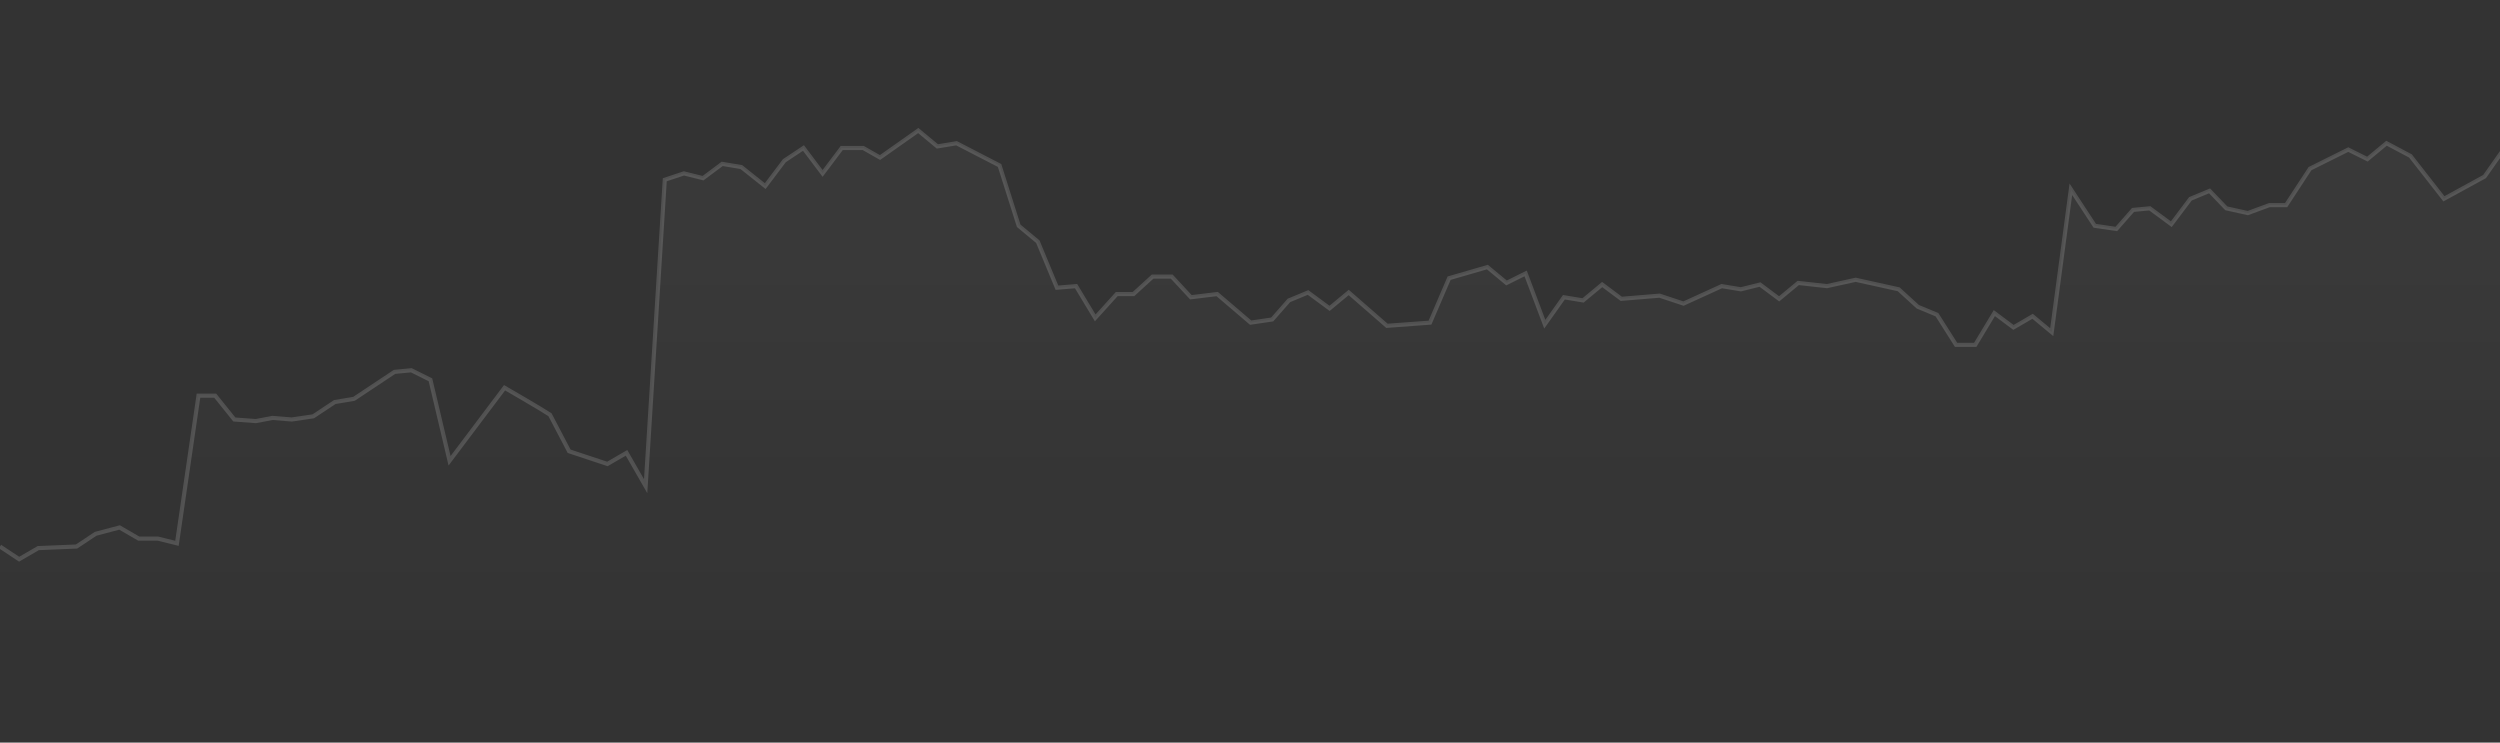 <svg width="606" height="180" viewBox="0 0 606 180" fill="none" xmlns="http://www.w3.org/2000/svg">
<rect x="0" y="0" width="606" height="180" fill="#333333" stroke="none"/>
<g clip-path="url(#clip0_3458_50107)">
<path d="M4.637 135.554L0 132.475V176.917H796.441V12.398H791.804L787.746 3.546L783.109 -1.072L778.472 0.082H773.255L762.821 -3.767L748.909 4.7L740.215 -0.688L734.998 -0.303L725.723 -8L721.666 0.467L715.29 5.855L711.232 4.7L706.015 5.47L701.378 2.776L696.741 7.01L690.365 3.546L683.409 3.161L673.555 6.24L669.497 6.625L663.121 4.316L653.267 9.319L642.833 19.71L635.298 20.095L630.661 20.865L626.603 19.71L620.807 20.095L616.749 36.644L610.952 38.184L606.315 37.029L602.258 42.802L592.404 48.19L584.289 37.799L578.492 34.72L573.855 38.569L569.218 36.259L559.943 40.878L554.147 49.73H550.089L544.872 51.654L539.655 50.499L535.598 46.266L530.961 48.19L526.323 54.348L521.107 50.499L517.049 50.884L512.991 55.502L507.775 54.733L501.978 45.881L497.341 80.519L492.704 76.67L488.066 79.364L483.429 75.9L478.792 83.597H474.155L469.518 76.285L464.88 74.361L460.243 70.127L449.809 67.818L442.854 69.358L435.898 68.588L431.261 72.436L426.623 68.973L421.986 70.127L417.349 69.358L408.075 73.591L402.278 71.667L393.004 72.436L388.366 68.973L383.729 72.821L379.092 72.052L374.455 78.594L369.818 66.279L365.18 68.588L360.543 64.739L351.269 67.433L346.631 78.209L336.198 78.979L326.923 70.897L322.286 74.746L317.069 70.897L312.432 72.821L308.375 77.44L303.158 78.209L295.043 71.282L288.666 72.052L284.029 67.048H279.392L274.755 71.282H270.697L265.48 77.055L260.843 69.358L256.206 69.742L251.569 58.581L246.931 54.733L242.294 40.108L231.861 34.72L227.223 35.49L222.586 31.641L213.312 38.184L209.254 35.874H204.037L199.4 42.032L194.763 35.874L190.126 38.953L185.488 45.111L179.692 40.493L175.055 39.723L170.417 43.187L165.78 42.032L161.143 43.572L156.506 117.85L151.869 109.768L147.231 112.462L137.957 109.383L133.32 100.531C131.194 99.12 122.306 93.989 122.306 93.989L108.974 111.692L104.337 92.064L99.7 89.755L95.642 90.14L85.788 96.683L81.151 97.453L75.934 100.916L70.718 101.686L66.08 101.301L62.023 102.071L56.806 101.686L52.169 95.913H48.111L42.894 131.705L38.257 130.551H33.62L28.983 127.857L23.186 129.396L18.549 132.475L9.274 132.86L4.637 135.554Z" fill="url(#paint0_linear_3458_50107)" fill-opacity="0.2"/>
<path d="M0 132.475L4.637 135.554L9.274 132.86L18.549 132.475L23.186 129.396L28.983 127.857L33.62 130.551H38.257L42.894 131.705L48.111 95.913H52.169L56.806 101.686L62.023 102.071L66.08 101.301L70.718 101.686L75.934 100.916L81.151 97.453L85.788 96.683L95.642 90.14L99.7 89.755L104.337 92.064L108.974 111.692L122.306 93.989C122.306 93.989 131.194 99.12 133.32 100.531L137.957 109.383L147.231 112.462L151.869 109.768L156.506 117.85L161.143 43.572L165.78 42.032L170.417 43.187L175.055 39.723L179.692 40.493L185.488 45.111L190.126 38.953L194.763 35.874L199.4 42.032L204.037 35.874H209.254L213.312 38.184L222.586 31.641L227.223 35.49L231.861 34.72L242.294 40.108L246.931 54.733L251.569 58.581L256.206 69.742L260.843 69.358L265.48 77.055L270.697 71.282H274.755L279.392 67.048H284.029L288.666 72.052L295.043 71.282L303.158 78.209L308.374 77.44L312.432 72.821L317.069 70.897L322.286 74.746L326.923 70.897L336.198 78.979L346.631 78.209L351.269 67.433L360.543 64.739L365.18 68.588L369.818 66.279L374.455 78.594L379.092 72.052L383.729 72.821L388.366 68.973L393.004 72.436L402.278 71.667L408.075 73.591L417.349 69.358L421.986 70.127L426.623 68.973L431.261 72.436L435.898 68.588L442.854 69.358L449.809 67.818L460.243 70.127L464.88 74.361L469.518 76.285L474.155 83.597H478.792L483.429 75.9L488.066 79.364L492.704 76.67L497.341 80.519L501.978 45.881L507.775 54.733L512.991 55.502L517.049 50.884L521.107 50.499L526.323 54.348L530.961 48.19L535.598 46.266L539.655 50.499L544.872 51.654L550.089 49.73H554.147L559.943 40.878L569.218 36.259L573.855 38.569L578.492 34.72L584.289 37.799L592.404 48.19L602.258 42.802L606.315 37.029L610.952 38.184L616.749 36.644L620.807 20.095L626.603 19.71L630.661 20.865L635.298 20.095L642.833 19.71L653.267 9.319L663.121 4.316L669.497 6.625L673.555 6.24L683.409 3.161L690.365 3.546L696.741 7.01L701.378 2.776L706.015 5.47L711.232 4.7L715.29 5.855L721.666 0.467L725.723 -8L734.998 -0.303L740.215 -0.688L748.909 4.7L762.821 -3.767L773.255 0.082H778.472L783.109 -1.072L787.746 3.546L791.804 12.398H796.441" stroke="white" stroke-opacity="0.15"/>
</g>
<defs>
<linearGradient id="paint0_linear_3458_50107" x1="398.22" y1="17.595" x2="398.22" y2="159.583" gradientUnits="userSpaceOnUse">
<stop stop-color="white" stop-opacity="0.2"/>
<stop offset="1" stop-color="white" stop-opacity="0"/>
</linearGradient>
<clipPath id="clip0_3458_50107">
<rect width="606" height="180" fill="white"/>
</clipPath>
</defs>
</svg>

